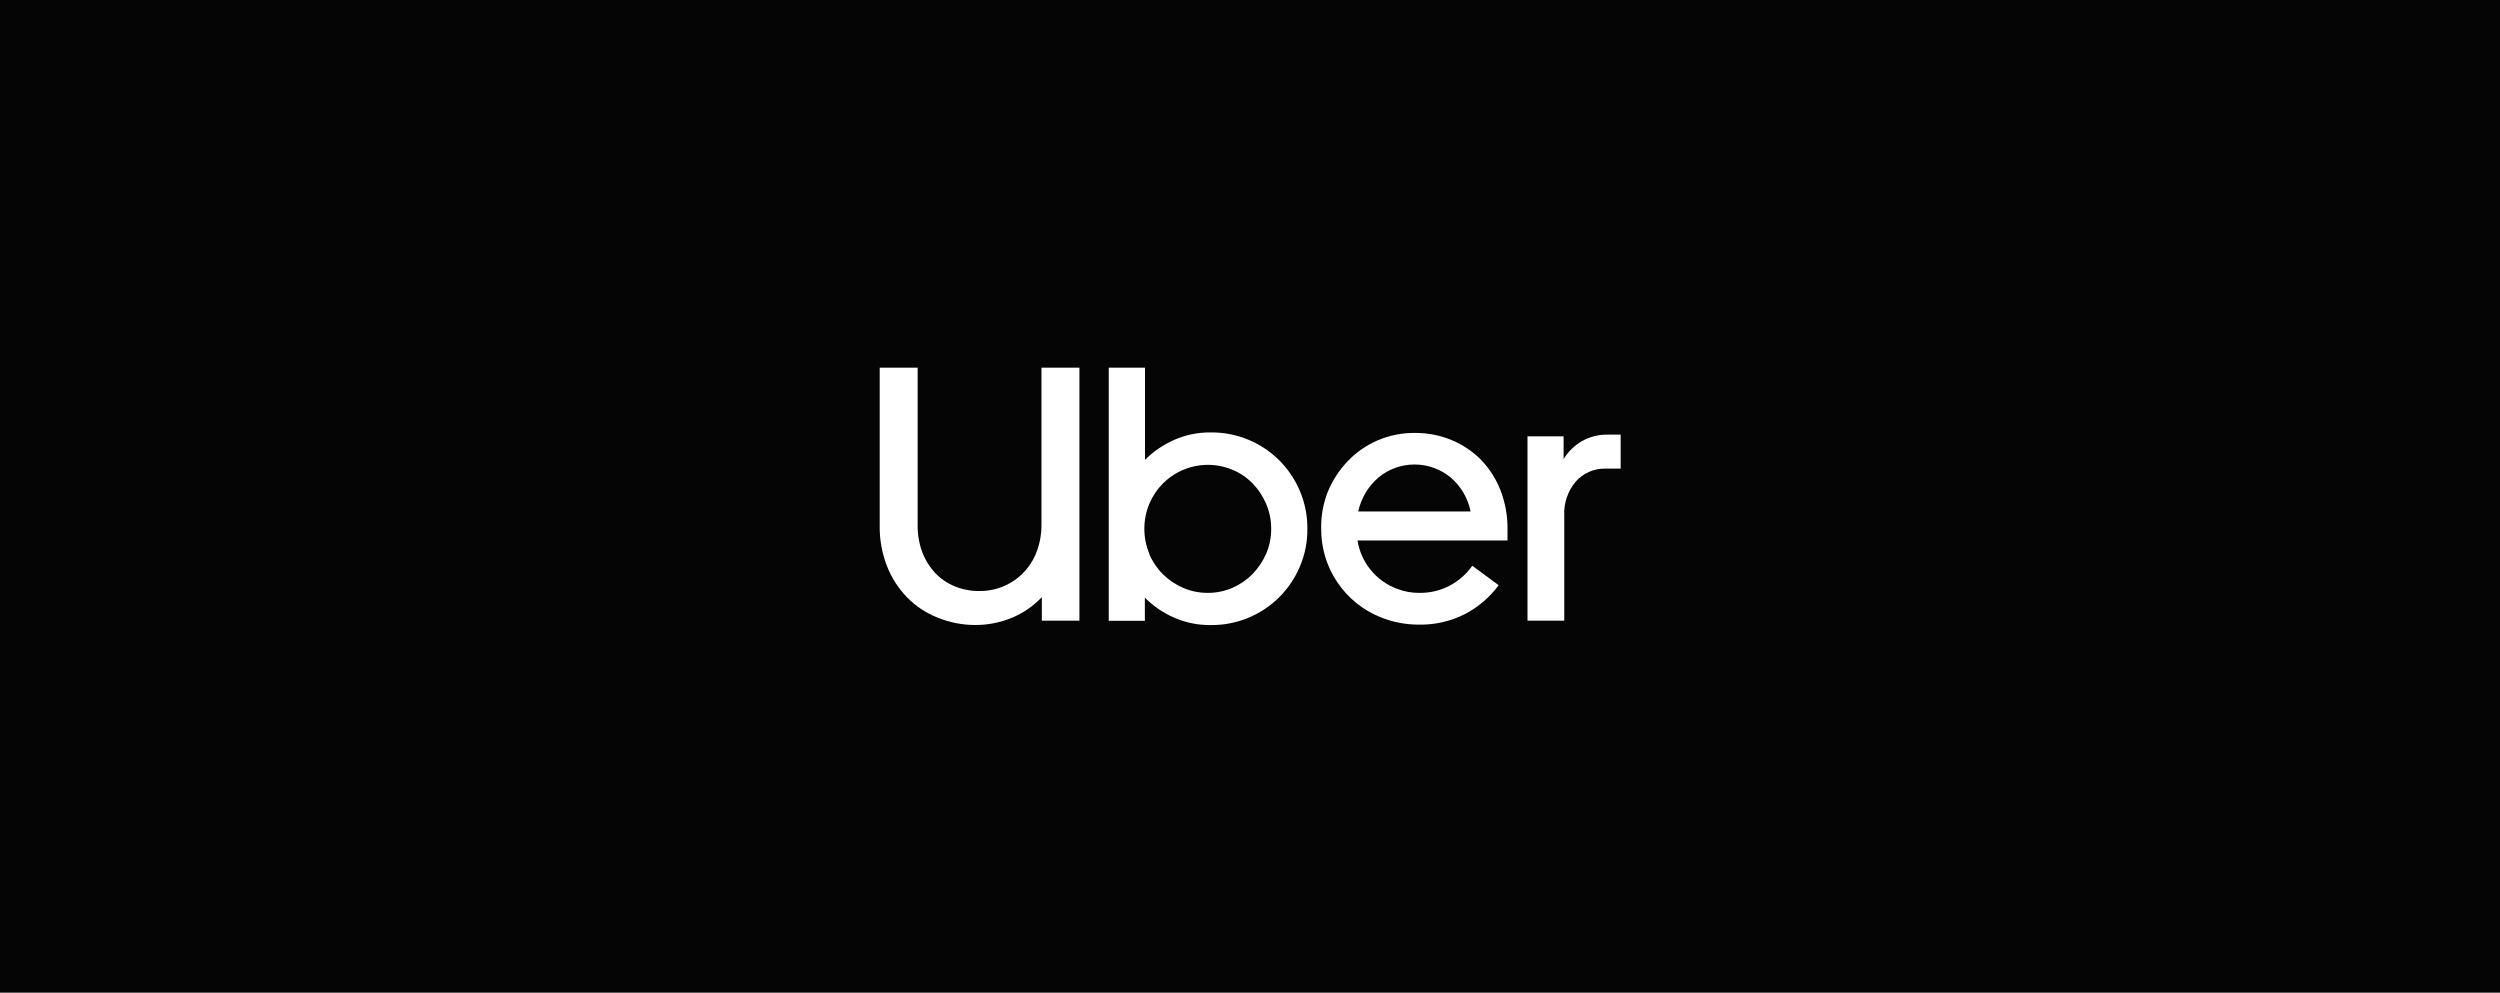 <svg width="340" height="135" viewBox="0 0 340 135" fill="none" xmlns="http://www.w3.org/2000/svg">
<path d="M0 0H340V135H0V0Z" fill="#050505"/>
<path d="M125.39 75C125.787 76.072 126.388 77.057 127.16 77.9C127.912 78.697 128.826 79.325 129.84 79.74C130.909 80.176 132.055 80.394 133.21 80.38C134.905 80.397 136.564 79.889 137.959 78.926C139.353 77.963 140.416 76.591 141 75C141.442 73.807 141.659 72.542 141.64 71.27V50H146.8V84.41H141.69V81.21C140.555 82.41 139.182 83.36 137.66 84C136.076 84.66 134.376 85 132.66 85C130.898 85.002 129.153 84.663 127.52 84C125.969 83.387 124.562 82.457 123.39 81.27C122.2 80.05 121.265 78.605 120.64 77.02C119.952 75.259 119.612 73.381 119.64 71.49V50H124.8V71.24C124.766 72.519 124.966 73.793 125.39 75V75Z" fill="white"/>
<path d="M155.72 50V62.54C156.871 61.389 158.228 60.463 159.72 59.81C161.271 59.133 162.948 58.793 164.64 58.81C166.41 58.788 168.166 59.129 169.8 59.81C172.965 61.129 175.481 63.645 176.8 66.81C177.479 68.427 177.82 70.166 177.8 71.92C177.823 73.668 177.482 75.401 176.8 77.01C175.481 80.175 172.965 82.691 169.8 84.01C168.166 84.691 166.41 85.031 164.64 85.01C162.941 85.026 161.258 84.686 159.7 84.01C158.207 83.359 156.851 82.433 155.7 81.28V84.43H150.79V50H155.72ZM156.29 75.32C156.719 76.347 157.344 77.282 158.13 78.07C158.921 78.861 159.854 79.496 160.88 79.94C161.949 80.404 163.104 80.639 164.27 80.63C165.423 80.636 166.564 80.401 167.62 79.94C168.639 79.498 169.562 78.862 170.34 78.07C171.116 77.272 171.743 76.34 172.19 75.32C172.655 74.247 172.89 73.089 172.88 71.92C172.888 70.748 172.653 69.587 172.19 68.51C171.751 67.477 171.123 66.534 170.34 65.73C169.566 64.94 168.641 64.314 167.62 63.89C166.041 63.228 164.301 63.05 162.621 63.377C160.94 63.705 159.395 64.523 158.18 65.73C157.384 66.528 156.749 67.472 156.31 68.51C155.861 69.589 155.63 70.746 155.63 71.915C155.63 73.084 155.861 74.241 156.31 75.32H156.29Z" fill="white"/>
<path d="M180.59 66.86C181.227 65.32 182.146 63.912 183.3 62.71C184.455 61.501 185.843 60.538 187.38 59.88C188.995 59.193 190.735 58.852 192.49 58.88C194.207 58.873 195.908 59.213 197.49 59.88C198.994 60.511 200.354 61.44 201.49 62.61C202.621 63.802 203.504 65.205 204.09 66.74C204.722 68.397 205.038 70.157 205.02 71.93V73.5H184.62C184.853 74.975 185.473 76.362 186.419 77.519C187.364 78.675 188.6 79.559 190 80.08C190.957 80.45 191.974 80.637 193 80.63C194.416 80.657 195.816 80.334 197.077 79.691C198.338 79.047 199.421 78.102 200.23 76.94L203.82 79.59C202.6 81.238 201.02 82.585 199.2 83.53C197.279 84.498 195.151 84.986 193 84.95C191.208 84.957 189.433 84.617 187.77 83.95C185.36 82.985 183.298 81.314 181.855 79.156C180.411 76.999 179.653 74.456 179.68 71.86C179.651 70.15 179.961 68.451 180.59 66.86V66.86ZM187.5 64.92C186.086 66.117 185.109 67.749 184.72 69.56H200C199.641 67.749 198.679 66.113 197.27 64.92C195.891 63.789 194.163 63.171 192.38 63.171C190.597 63.171 188.869 63.789 187.49 64.92H187.5Z" fill="white"/>
<path d="M214.31 65.48C213.213 66.781 212.652 68.451 212.74 70.15V84.41H207.74V59.34H212.65V62.44C213.258 61.431 214.111 60.592 215.13 60C216.214 59.386 217.445 59.078 218.69 59.11H220.41V63.73H218.35C217.59 63.712 216.836 63.86 216.138 64.162C215.441 64.464 214.817 64.914 214.31 65.48V65.48Z" fill="white"/>
</svg>

